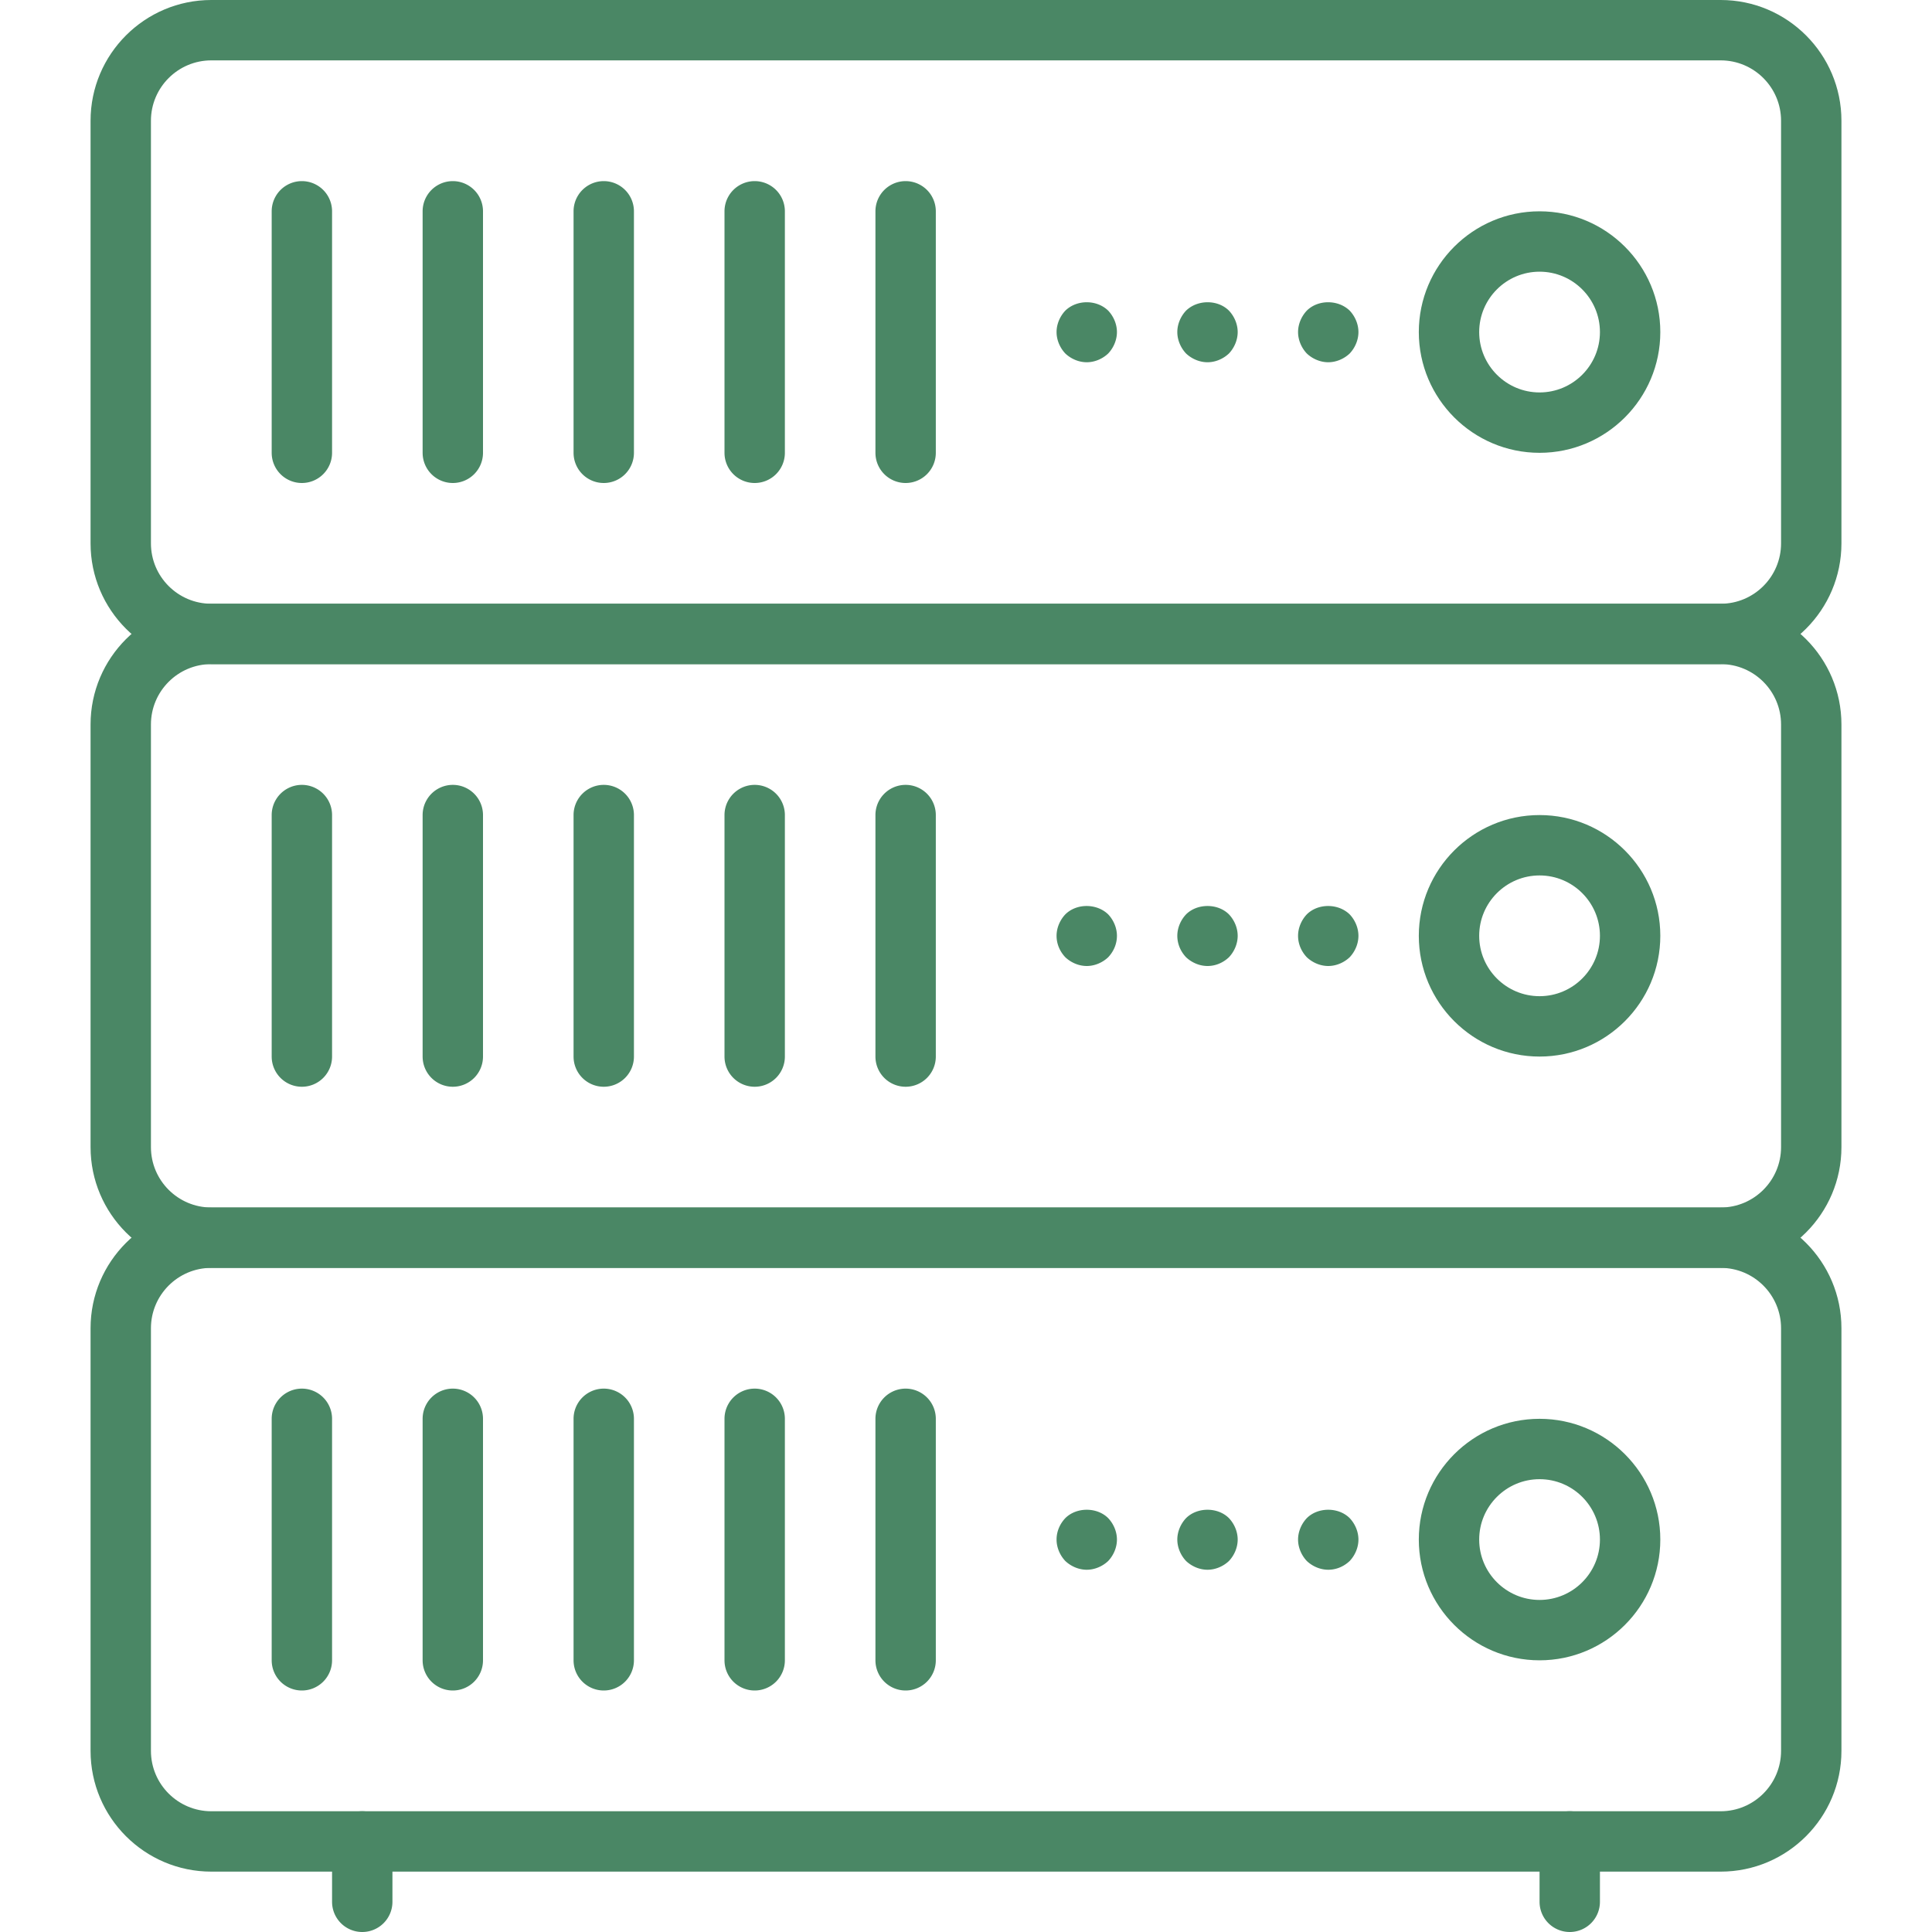 <?xml version="1.0" standalone="no"?><!DOCTYPE svg PUBLIC "-//W3C//DTD SVG 1.1//EN" "http://www.w3.org/Graphics/SVG/1.1/DTD/svg11.dtd"><svg t="1715417786560" class="icon" viewBox="0 0 1024 1024" version="1.1" xmlns="http://www.w3.org/2000/svg" p-id="13050" xmlns:xlink="http://www.w3.org/1999/xlink" width="128" height="128"><path d="M816 240c-35.296 0-64-28.704-64-64s28.704-64 64-64 64 28.704 64 64-28.704 64-64 64z m0-96c-17.648 0-32 14.352-32 32s14.352 32 32 32 32-14.352 32-32-14.352-32-32-32zM816 560c-35.296 0-64-28.704-64-64s28.704-64 64-64 64 28.704 64 64-28.704 64-64 64z m0-96c-17.648 0-32 14.352-32 32s14.352 32 32 32 32-14.352 32-32-14.352-32-32-32zM816 880c-35.296 0-64-28.704-64-64s28.704-64 64-64 64 28.704 64 64-28.704 64-64 64z m0-96c-17.648 0-32 14.352-32 32s14.352 32 32 32 32-14.352 32-32-14.352-32-32-32z" fill="#4A8765" p-id="13051"></path><path d="M912 352H112c-35.296 0-64-28.704-64-64V64c0-35.296 28.704-64 64-64h800c35.296 0 64 28.704 64 64v224c0 35.296-28.704 64-64 64zM112 32c-17.648 0-32 14.352-32 32v224c0 17.648 14.352 32 32 32h800c17.648 0 32-14.352 32-32V64c0-17.648-14.352-32-32-32H112z" fill="#4A8765" p-id="13052"></path><path d="M912 672H112c-35.296 0-64-28.704-64-64V384c0-35.296 28.704-64 64-64h800c35.296 0 64 28.704 64 64v224c0 35.296-28.704 64-64 64zM112 352c-17.648 0-32 14.352-32 32v224c0 17.648 14.352 32 32 32h800c17.648 0 32-14.352 32-32V384c0-17.648-14.352-32-32-32H112z" fill="#4A8765" p-id="13053"></path><path d="M912 992H112c-35.296 0-64-28.704-64-64V704c0-35.296 28.704-64 64-64h800c35.296 0 64 28.704 64 64v224c0 35.296-28.704 64-64 64zM112 672c-17.648 0-32 14.352-32 32v224c0 17.648 14.352 32 32 32h800c17.648 0 32-14.352 32-32V704c0-17.648-14.352-32-32-32H112z" fill="#4A8765" p-id="13054"></path><path d="M192 1024a16 16 0 0 1-16-16v-32a16 16 0 1 1 32 0v32a16 16 0 0 1-16 16zM832 1024a16 16 0 0 1-16-16v-32a16 16 0 1 1 32 0v32a16 16 0 0 1-16 16zM160 576a16 16 0 0 1-16-16v-128a16 16 0 0 1 32 0v128a16 16 0 0 1-16 16zM240 576a16 16 0 0 1-16-16v-128a16 16 0 0 1 32 0v128a16 16 0 0 1-16 16zM320 576a16 16 0 0 1-16-16v-128a16 16 0 0 1 32 0v128a16 16 0 0 1-16 16zM400 576a16 16 0 0 1-16-16v-128a16 16 0 0 1 32 0v128a16 16 0 0 1-16 16zM480 576a16 16 0 0 1-16-16v-128a16 16 0 0 1 32 0v128a16 16 0 0 1-16 16zM704 512c-4.16 0-8.32-1.76-11.36-4.64-2.88-3.04-4.64-7.04-4.64-11.36 0-4.16 1.76-8.32 4.64-11.36 5.92-5.92 16.64-5.92 22.72 0 2.88 3.04 4.64 7.2 4.64 11.36 0 4.16-1.76 8.32-4.64 11.36-3.04 2.88-7.2 4.64-11.36 4.64zM640 512c-4.16 0-8.32-1.76-11.36-4.64-2.88-3.04-4.64-7.04-4.64-11.36 0-4.16 1.76-8.32 4.64-11.36 5.92-5.92 16.8-5.92 22.72 0 2.88 3.04 4.64 7.2 4.64 11.36 0 4.16-1.76 8.32-4.64 11.36-3.04 2.88-7.04 4.64-11.36 4.64zM576 512c-4.16 0-8.32-1.76-11.36-4.64-2.88-3.04-4.64-7.04-4.64-11.36 0-4.16 1.76-8.32 4.64-11.36 5.92-5.92 16.64-5.92 22.72 0 2.88 3.04 4.64 7.2 4.64 11.36 0 4.32-1.76 8.32-4.64 11.36-3.04 2.88-7.2 4.64-11.36 4.64z" fill="#4A8765" p-id="13055"></path><path d="M160 256a16 16 0 0 1-16-16V112a16 16 0 0 1 32 0v128a16 16 0 0 1-16 16zM240 256a16 16 0 0 1-16-16V112a16 16 0 0 1 32 0v128a16 16 0 0 1-16 16zM320 256a16 16 0 0 1-16-16V112a16 16 0 0 1 32 0v128a16 16 0 0 1-16 16zM400 256a16 16 0 0 1-16-16V112a16 16 0 0 1 32 0v128a16 16 0 0 1-16 16zM480 256a16 16 0 0 1-16-16V112a16 16 0 0 1 32 0v128a16 16 0 0 1-16 16zM704 192c-4.16 0-8.32-1.76-11.36-4.64-2.88-3.04-4.64-7.2-4.64-11.36 0-4.16 1.76-8.32 4.64-11.36 5.92-5.92 16.64-5.92 22.72 0 2.88 3.04 4.64 7.2 4.64 11.36 0 4.16-1.76 8.32-4.64 11.36-3.04 2.88-7.2 4.64-11.36 4.64zM640 192c-4.16 0-8.32-1.76-11.36-4.64-2.88-3.04-4.64-7.2-4.64-11.36 0-4.16 1.76-8.32 4.64-11.36 6.08-5.92 16.8-5.92 22.72 0 2.88 3.04 4.64 7.2 4.64 11.36 0 4.16-1.76 8.32-4.64 11.36-3.04 2.88-7.2 4.64-11.36 4.64zM576 192c-4.16 0-8.32-1.76-11.36-4.64-2.88-3.04-4.64-7.2-4.64-11.36 0-4.16 1.76-8.32 4.64-11.36 6.08-5.92 16.64-5.92 22.72 0 2.88 3.04 4.64 7.2 4.64 11.36 0 4.16-1.76 8.32-4.64 11.36-3.04 2.88-7.2 4.64-11.36 4.64z" fill="#4A8765" p-id="13056"></path><path d="M160 896a16 16 0 0 1-16-16v-128a16 16 0 1 1 32 0v128a16 16 0 0 1-16 16zM240 896a16 16 0 0 1-16-16v-128a16 16 0 1 1 32 0v128a16 16 0 0 1-16 16zM320 896a16 16 0 0 1-16-16v-128a16 16 0 1 1 32 0v128a16 16 0 0 1-16 16zM400 896a16 16 0 0 1-16-16v-128a16 16 0 1 1 32 0v128a16 16 0 0 1-16 16zM480 896a16 16 0 0 1-16-16v-128a16 16 0 1 1 32 0v128a16 16 0 0 1-16 16zM704 832c-4.16 0-8.32-1.76-11.36-4.64-2.88-3.04-4.64-7.2-4.64-11.36s1.76-8.32 4.64-11.36c5.92-5.92 16.8-5.92 22.72 0 2.88 3.04 4.64 7.2 4.64 11.36s-1.76 8.32-4.64 11.36c-3.04 2.88-7.04 4.64-11.36 4.64zM640 832c-4.16 0-8.32-1.76-11.36-4.64-2.88-3.04-4.64-7.2-4.64-11.36s1.76-8.32 4.64-11.36c5.92-5.92 16.8-5.92 22.72 0 2.88 3.04 4.64 7.2 4.64 11.36s-1.76 8.32-4.64 11.36c-3.04 2.88-7.2 4.64-11.36 4.64zM576 832c-4.16 0-8.32-1.76-11.36-4.64-2.88-3.04-4.64-7.2-4.64-11.36 0-4.32 1.76-8.32 4.64-11.36 5.92-5.92 16.8-5.92 22.72 0 2.88 3.04 4.64 7.2 4.64 11.36s-1.76 8.32-4.64 11.36c-3.04 2.88-7.2 4.64-11.36 4.64z" fill="#4A8765" p-id="13057"></path></svg>